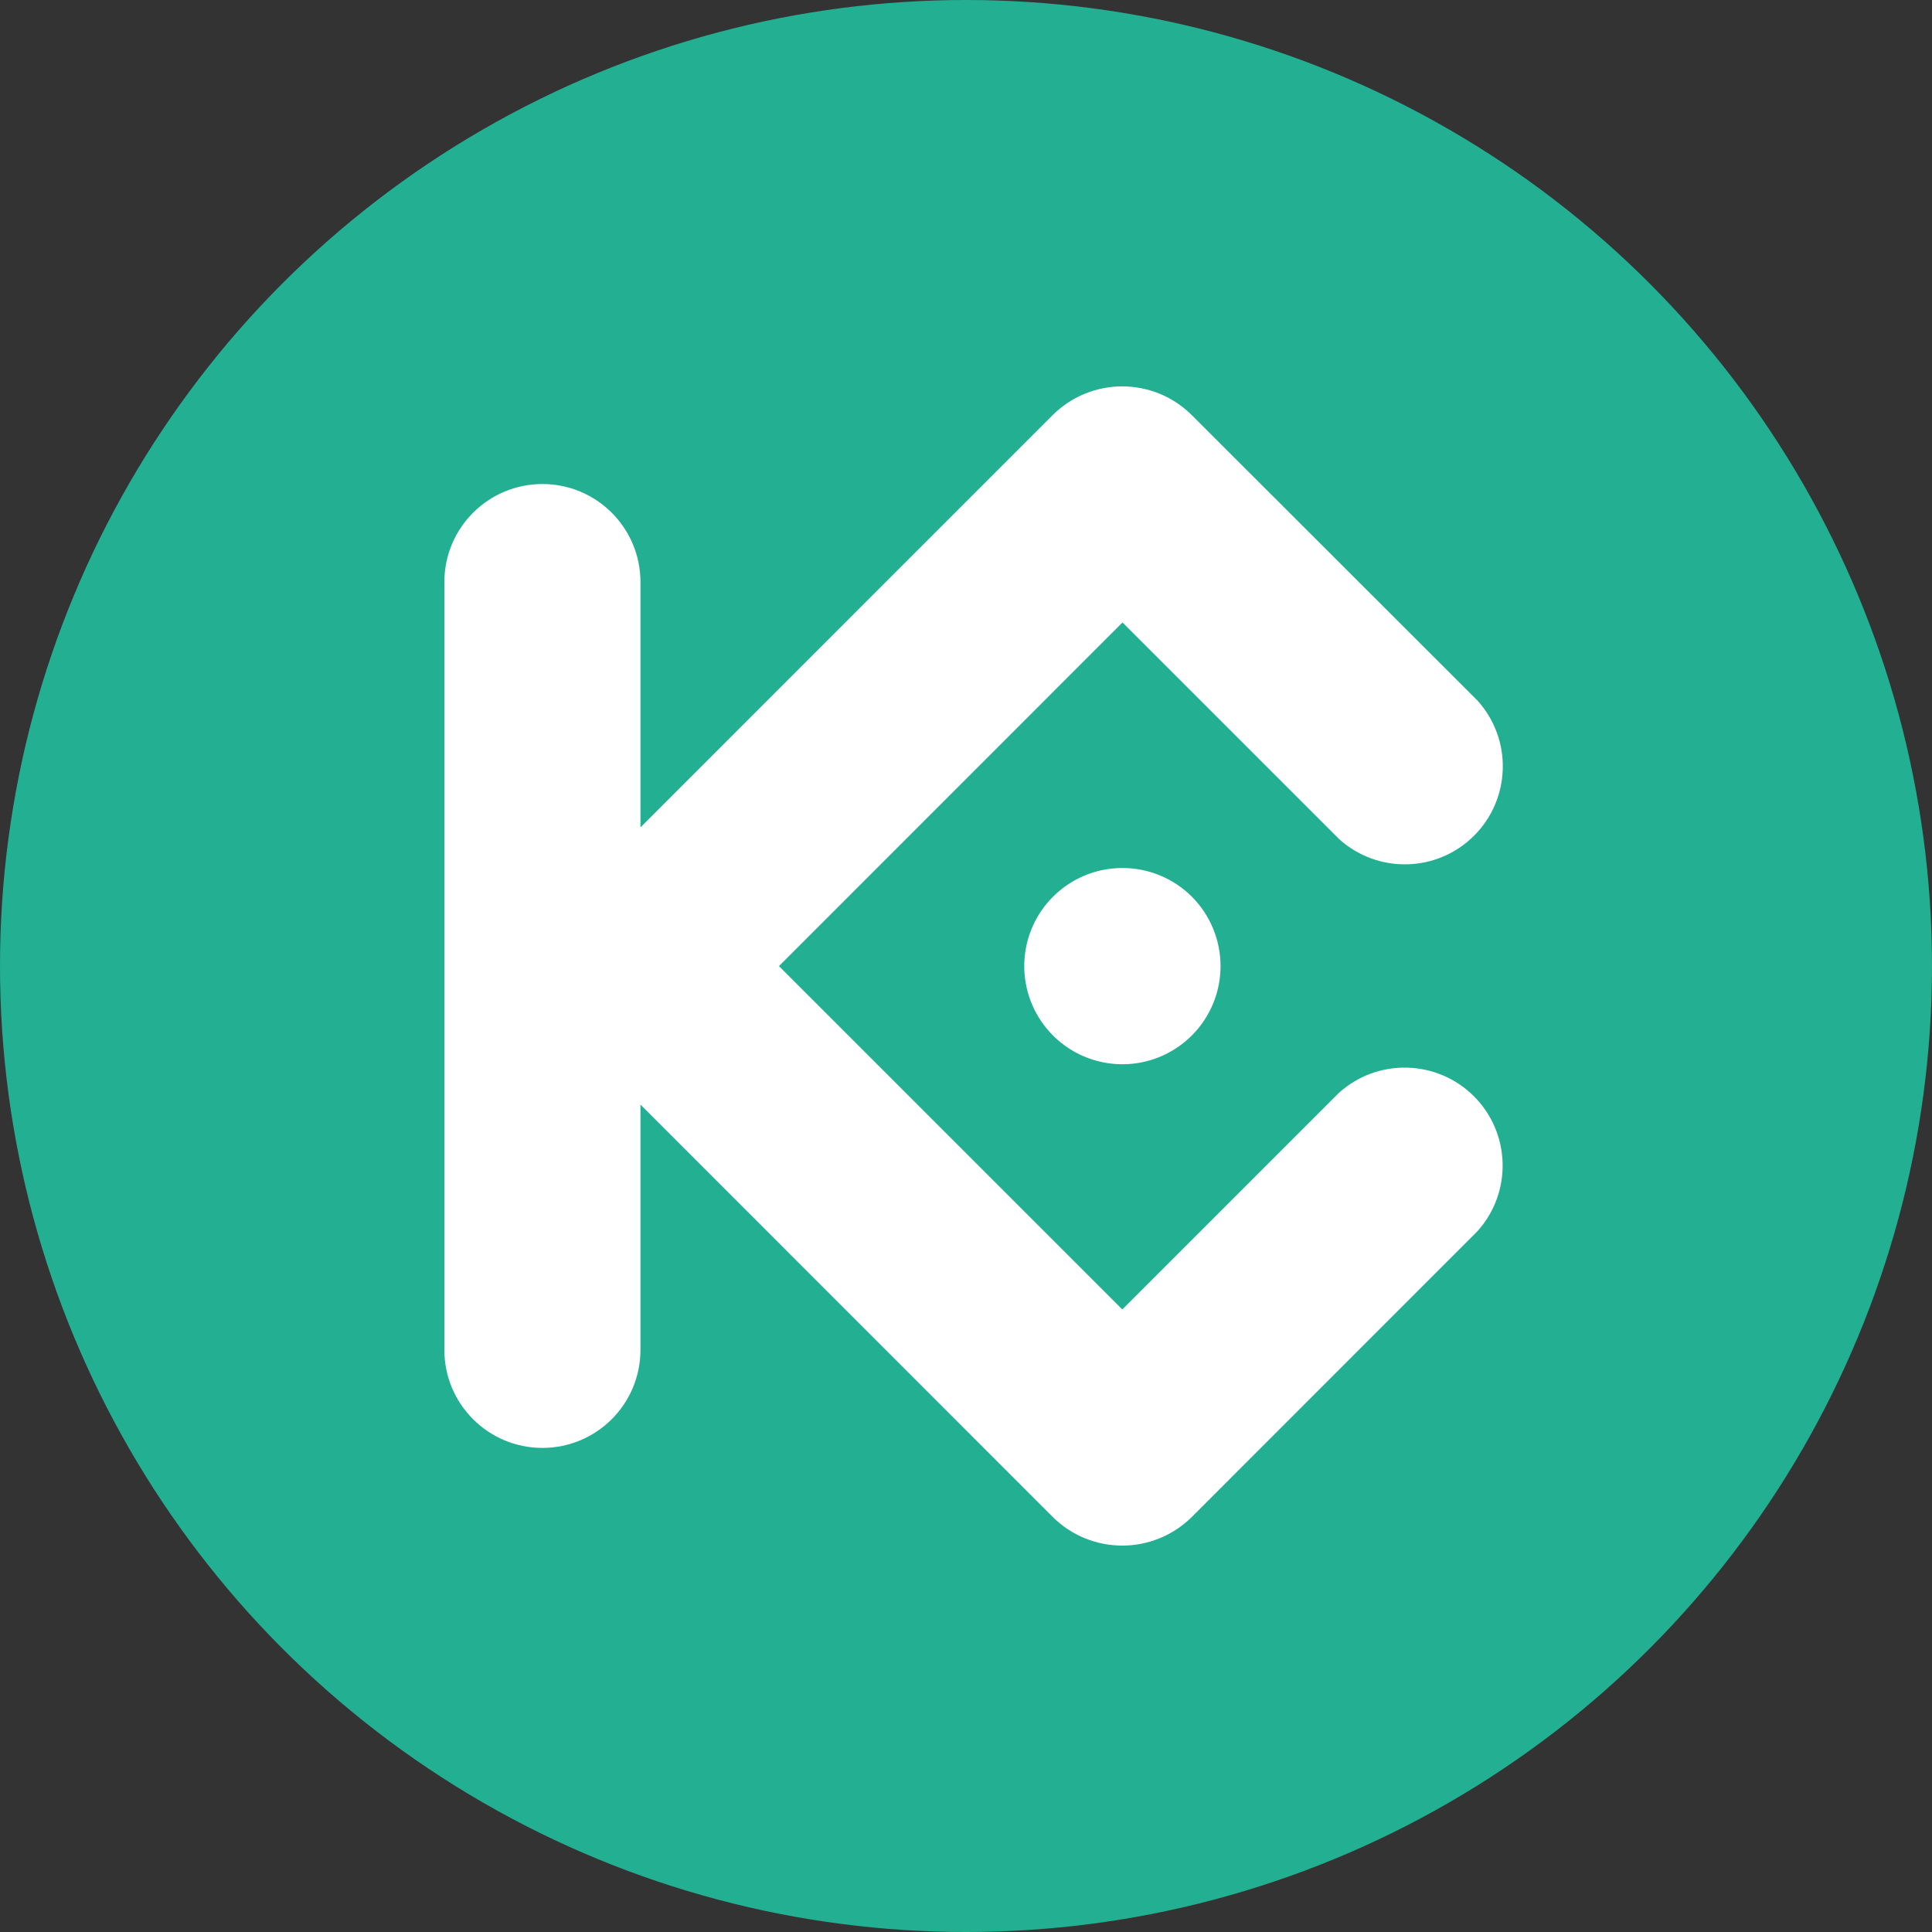 <svg width="32" height="32" viewBox="0 0 32 32" fill="none" xmlns="http://www.w3.org/2000/svg">
<rect x="0" y="0" width="32" height="32" fill="#333333" stroke="none"/>
<g id="Group 1261162632">
<circle id="Ellipse 3935" cx="16" cy="16" r="16" fill="#23AF91"/>
<path id="&#229;&#189;&#162;&#231;&#138;&#182;" fill-rule="evenodd" clip-rule="evenodd" d="M12.902 16.002L18.589 21.689L22.178 18.1C22.82 17.522 23.802 17.548 24.413 18.158C25.024 18.769 25.049 19.751 24.471 20.393L19.735 25.131C19.098 25.756 18.078 25.756 17.442 25.131L10.608 18.295V22.358C10.608 23.255 9.881 23.982 8.984 23.982C8.087 23.982 7.36 23.255 7.36 22.358V9.641C7.36 8.744 8.087 8.017 8.984 8.017C9.881 8.017 10.608 8.744 10.608 9.641V13.704L17.441 6.87C18.077 6.243 19.098 6.243 19.734 6.87L24.474 11.606C25.052 12.248 25.026 13.23 24.416 13.841C23.805 14.452 22.823 14.477 22.181 13.899L18.592 10.31L12.902 16.002ZM18.592 14.377C17.934 14.376 17.341 14.772 17.089 15.379C16.837 15.987 16.976 16.686 17.441 17.151C17.906 17.616 18.605 17.755 19.212 17.504C19.82 17.252 20.216 16.659 20.216 16.002C20.216 15.571 20.045 15.157 19.741 14.852C19.436 14.547 19.023 14.377 18.592 14.377Z" fill="white"/>
</g>
</svg>
